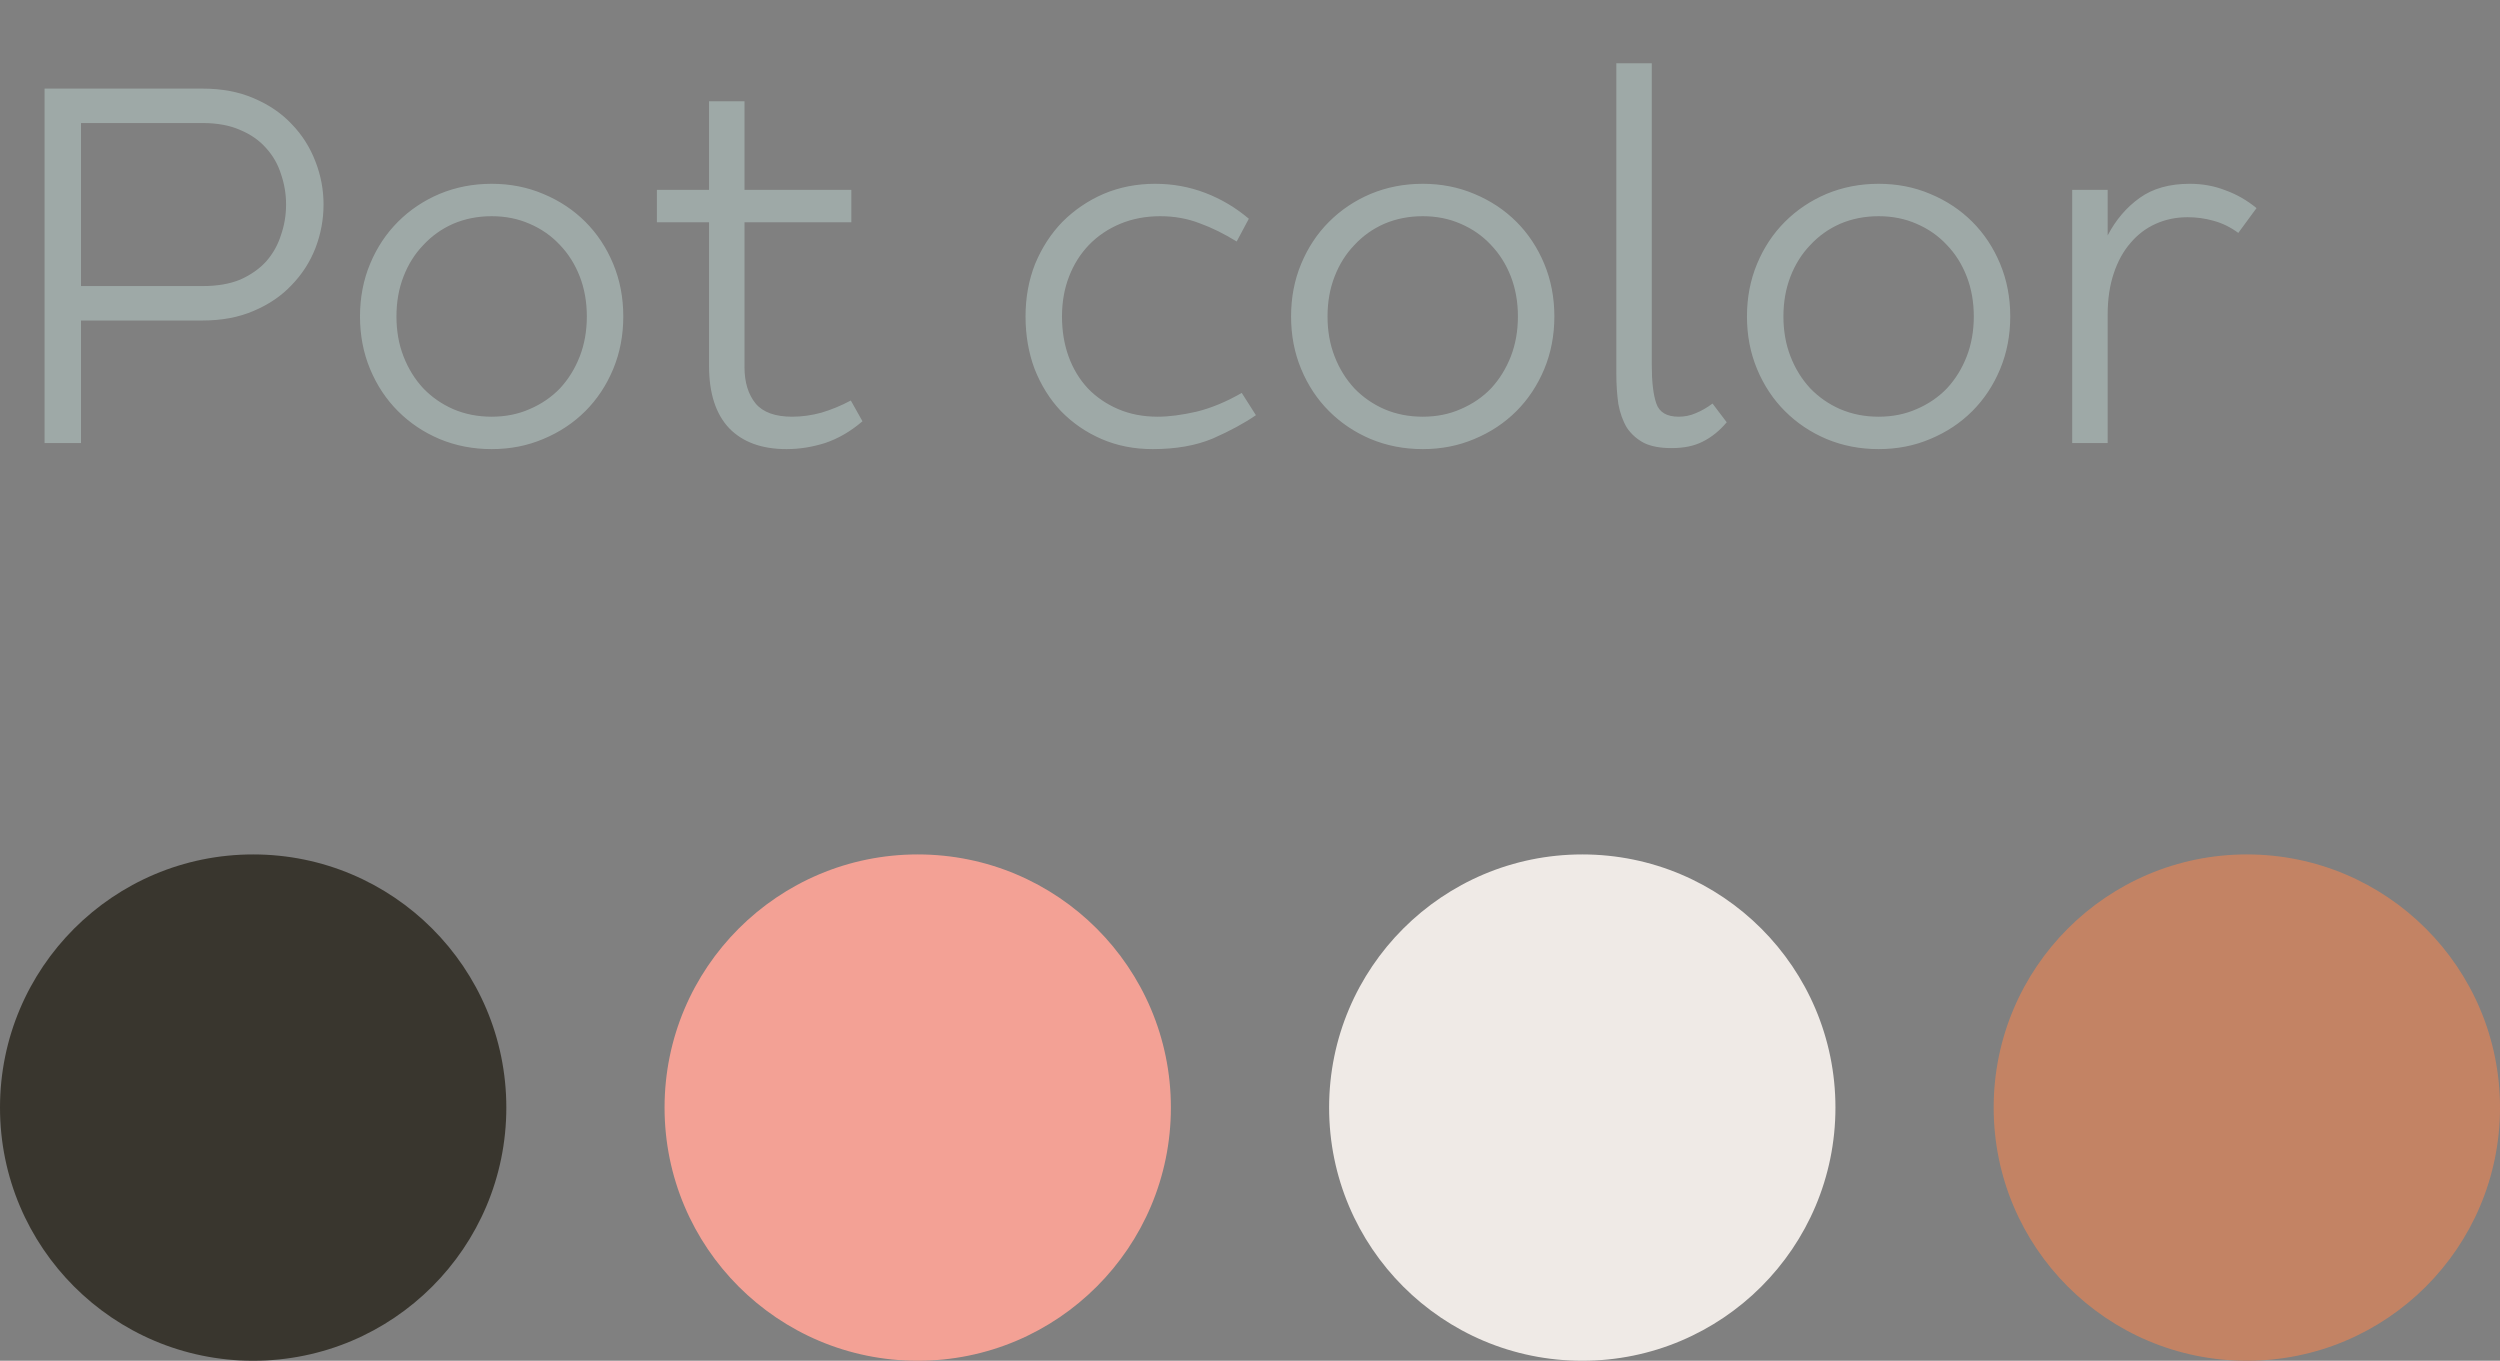 <svg width="79" height="43" viewBox="0 0 79 43" fill="none" xmlns="http://www.w3.org/2000/svg">
<rect x="0" y="0" width="79" height="43" fill="#808080" stroke="none"/>
<circle cx="29" cy="35" r="8" fill="#F3A195"/>
<circle cx="8" cy="35" r="8" fill="#39362E"/>
<circle cx="50" cy="35" r="8" fill="#EFEAE6"/>
<circle cx="71" cy="35" r="8" fill="#C38364"/>
<path d="M1.408 14V2.8H6.4C7.008 2.8 7.547 2.901 8.016 3.104C8.496 3.307 8.896 3.579 9.216 3.92C9.547 4.261 9.797 4.656 9.968 5.104C10.139 5.541 10.224 5.995 10.224 6.464C10.224 6.933 10.139 7.392 9.968 7.84C9.797 8.277 9.547 8.667 9.216 9.008C8.896 9.349 8.496 9.621 8.016 9.824C7.547 10.027 7.008 10.128 6.4 10.128H2.56V14H1.408ZM6.4 9.04C6.869 9.04 7.269 8.971 7.6 8.832C7.931 8.683 8.203 8.491 8.416 8.256C8.629 8.011 8.784 7.733 8.88 7.424C8.987 7.115 9.04 6.795 9.04 6.464C9.04 6.133 8.987 5.813 8.88 5.504C8.784 5.195 8.629 4.923 8.416 4.688C8.203 4.443 7.931 4.251 7.6 4.112C7.269 3.963 6.869 3.888 6.4 3.888H2.56V9.04H6.4ZM15.536 14.192C14.949 14.192 14.4 14.085 13.888 13.872C13.386 13.659 12.949 13.365 12.576 12.992C12.203 12.619 11.909 12.176 11.696 11.664C11.482 11.152 11.376 10.597 11.376 10C11.376 9.403 11.482 8.848 11.696 8.336C11.909 7.824 12.203 7.381 12.576 7.008C12.949 6.635 13.386 6.341 13.888 6.128C14.4 5.915 14.949 5.808 15.536 5.808C16.122 5.808 16.666 5.915 17.168 6.128C17.68 6.341 18.122 6.635 18.496 7.008C18.869 7.381 19.163 7.824 19.376 8.336C19.589 8.848 19.696 9.403 19.696 10C19.696 10.597 19.589 11.152 19.376 11.664C19.163 12.176 18.869 12.619 18.496 12.992C18.122 13.365 17.68 13.659 17.168 13.872C16.666 14.085 16.122 14.192 15.536 14.192ZM15.536 13.168C15.973 13.168 16.373 13.088 16.736 12.928C17.109 12.768 17.429 12.549 17.696 12.272C17.962 11.984 18.171 11.648 18.32 11.264C18.469 10.88 18.544 10.459 18.544 10C18.544 9.541 18.469 9.12 18.32 8.736C18.171 8.352 17.962 8.021 17.696 7.744C17.429 7.456 17.109 7.232 16.736 7.072C16.373 6.912 15.973 6.832 15.536 6.832C15.098 6.832 14.693 6.912 14.32 7.072C13.957 7.232 13.643 7.456 13.376 7.744C13.109 8.021 12.901 8.352 12.752 8.736C12.602 9.12 12.528 9.541 12.528 10C12.528 10.459 12.602 10.88 12.752 11.264C12.901 11.648 13.109 11.984 13.376 12.272C13.643 12.549 13.957 12.768 14.32 12.928C14.693 13.088 15.098 13.168 15.536 13.168ZM20.758 6H22.406V3.2H23.526V6H26.902V7.024H23.526V11.6C23.526 12.08 23.644 12.464 23.878 12.752C24.113 13.029 24.497 13.168 25.03 13.168C25.34 13.168 25.649 13.125 25.958 13.04C26.278 12.944 26.588 12.816 26.886 12.656L27.254 13.312C26.881 13.632 26.486 13.861 26.07 14C25.665 14.128 25.26 14.192 24.854 14.192C24.076 14.192 23.473 13.973 23.046 13.536C22.62 13.088 22.406 12.432 22.406 11.568V7.024H20.758V6ZM36.423 14.192C35.837 14.192 35.298 14.085 34.807 13.872C34.316 13.659 33.89 13.365 33.527 12.992C33.175 12.619 32.898 12.176 32.695 11.664C32.503 11.152 32.407 10.597 32.407 10C32.407 9.403 32.508 8.848 32.711 8.336C32.925 7.824 33.212 7.381 33.575 7.008C33.949 6.635 34.38 6.341 34.871 6.128C35.373 5.915 35.916 5.808 36.503 5.808C37.058 5.808 37.586 5.904 38.087 6.096C38.589 6.288 39.047 6.56 39.463 6.912L39.079 7.632C38.684 7.387 38.295 7.195 37.911 7.056C37.527 6.907 37.111 6.832 36.663 6.832C36.205 6.832 35.783 6.912 35.399 7.072C35.015 7.232 34.684 7.456 34.407 7.744C34.141 8.021 33.932 8.352 33.783 8.736C33.634 9.12 33.559 9.541 33.559 10C33.559 10.459 33.629 10.88 33.767 11.264C33.906 11.648 34.108 11.984 34.375 12.272C34.642 12.549 34.962 12.768 35.335 12.928C35.709 13.088 36.124 13.168 36.583 13.168C36.935 13.168 37.346 13.115 37.815 13.008C38.285 12.891 38.759 12.693 39.239 12.416L39.687 13.12C39.314 13.376 38.861 13.621 38.327 13.856C37.794 14.08 37.159 14.192 36.423 14.192ZM44.958 14.192C44.371 14.192 43.822 14.085 43.31 13.872C42.808 13.659 42.371 13.365 41.998 12.992C41.624 12.619 41.331 12.176 41.118 11.664C40.904 11.152 40.798 10.597 40.798 10C40.798 9.403 40.904 8.848 41.118 8.336C41.331 7.824 41.624 7.381 41.998 7.008C42.371 6.635 42.808 6.341 43.31 6.128C43.822 5.915 44.371 5.808 44.958 5.808C45.544 5.808 46.088 5.915 46.59 6.128C47.102 6.341 47.544 6.635 47.918 7.008C48.291 7.381 48.584 7.824 48.798 8.336C49.011 8.848 49.118 9.403 49.118 10C49.118 10.597 49.011 11.152 48.798 11.664C48.584 12.176 48.291 12.619 47.918 12.992C47.544 13.365 47.102 13.659 46.59 13.872C46.088 14.085 45.544 14.192 44.958 14.192ZM44.958 13.168C45.395 13.168 45.795 13.088 46.158 12.928C46.531 12.768 46.851 12.549 47.118 12.272C47.384 11.984 47.592 11.648 47.742 11.264C47.891 10.88 47.966 10.459 47.966 10C47.966 9.541 47.891 9.12 47.742 8.736C47.592 8.352 47.384 8.021 47.118 7.744C46.851 7.456 46.531 7.232 46.158 7.072C45.795 6.912 45.395 6.832 44.958 6.832C44.52 6.832 44.115 6.912 43.742 7.072C43.379 7.232 43.064 7.456 42.798 7.744C42.531 8.021 42.323 8.352 42.174 8.736C42.024 9.12 41.95 9.541 41.95 10C41.95 10.459 42.024 10.88 42.174 11.264C42.323 11.648 42.531 11.984 42.798 12.272C43.064 12.549 43.379 12.768 43.742 12.928C44.115 13.088 44.52 13.168 44.958 13.168ZM52.82 14.16C52.468 14.16 52.18 14.107 51.956 14C51.732 13.883 51.551 13.723 51.412 13.52C51.284 13.307 51.194 13.056 51.14 12.768C51.097 12.469 51.076 12.144 51.076 11.792V2H52.196V11.536C52.196 12.069 52.244 12.475 52.34 12.752C52.436 13.029 52.671 13.168 53.044 13.168C53.236 13.168 53.417 13.131 53.588 13.056C53.77 12.981 53.946 12.88 54.116 12.752L54.564 13.344C54.34 13.611 54.09 13.813 53.812 13.952C53.545 14.091 53.215 14.16 52.82 14.16ZM59.364 14.192C58.777 14.192 58.228 14.085 57.716 13.872C57.215 13.659 56.777 13.365 56.404 12.992C56.031 12.619 55.737 12.176 55.524 11.664C55.311 11.152 55.204 10.597 55.204 10C55.204 9.403 55.311 8.848 55.524 8.336C55.737 7.824 56.031 7.381 56.404 7.008C56.777 6.635 57.215 6.341 57.716 6.128C58.228 5.915 58.777 5.808 59.364 5.808C59.951 5.808 60.495 5.915 60.996 6.128C61.508 6.341 61.951 6.635 62.324 7.008C62.697 7.381 62.991 7.824 63.204 8.336C63.417 8.848 63.524 9.403 63.524 10C63.524 10.597 63.417 11.152 63.204 11.664C62.991 12.176 62.697 12.619 62.324 12.992C61.951 13.365 61.508 13.659 60.996 13.872C60.495 14.085 59.951 14.192 59.364 14.192ZM59.364 13.168C59.801 13.168 60.201 13.088 60.564 12.928C60.937 12.768 61.257 12.549 61.524 12.272C61.791 11.984 61.999 11.648 62.148 11.264C62.297 10.88 62.372 10.459 62.372 10C62.372 9.541 62.297 9.12 62.148 8.736C61.999 8.352 61.791 8.021 61.524 7.744C61.257 7.456 60.937 7.232 60.564 7.072C60.201 6.912 59.801 6.832 59.364 6.832C58.927 6.832 58.521 6.912 58.148 7.072C57.785 7.232 57.471 7.456 57.204 7.744C56.937 8.021 56.729 8.352 56.58 8.736C56.431 9.12 56.356 9.541 56.356 10C56.356 10.459 56.431 10.88 56.58 11.264C56.729 11.648 56.937 11.984 57.204 12.272C57.471 12.549 57.785 12.768 58.148 12.928C58.521 13.088 58.927 13.168 59.364 13.168ZM65.482 6H66.602V7.44C66.858 6.949 67.194 6.555 67.61 6.256C68.026 5.957 68.554 5.808 69.194 5.808C69.6 5.808 69.978 5.877 70.33 6.016C70.682 6.144 71.008 6.331 71.306 6.576L70.73 7.36C70.485 7.179 70.224 7.051 69.946 6.976C69.68 6.901 69.408 6.864 69.13 6.864C68.768 6.864 68.432 6.933 68.122 7.072C67.813 7.211 67.546 7.413 67.322 7.68C67.098 7.936 66.922 8.256 66.794 8.64C66.666 9.024 66.602 9.456 66.602 9.936V14H65.482V6Z" fill="#9EA9A7"/>
</svg>
